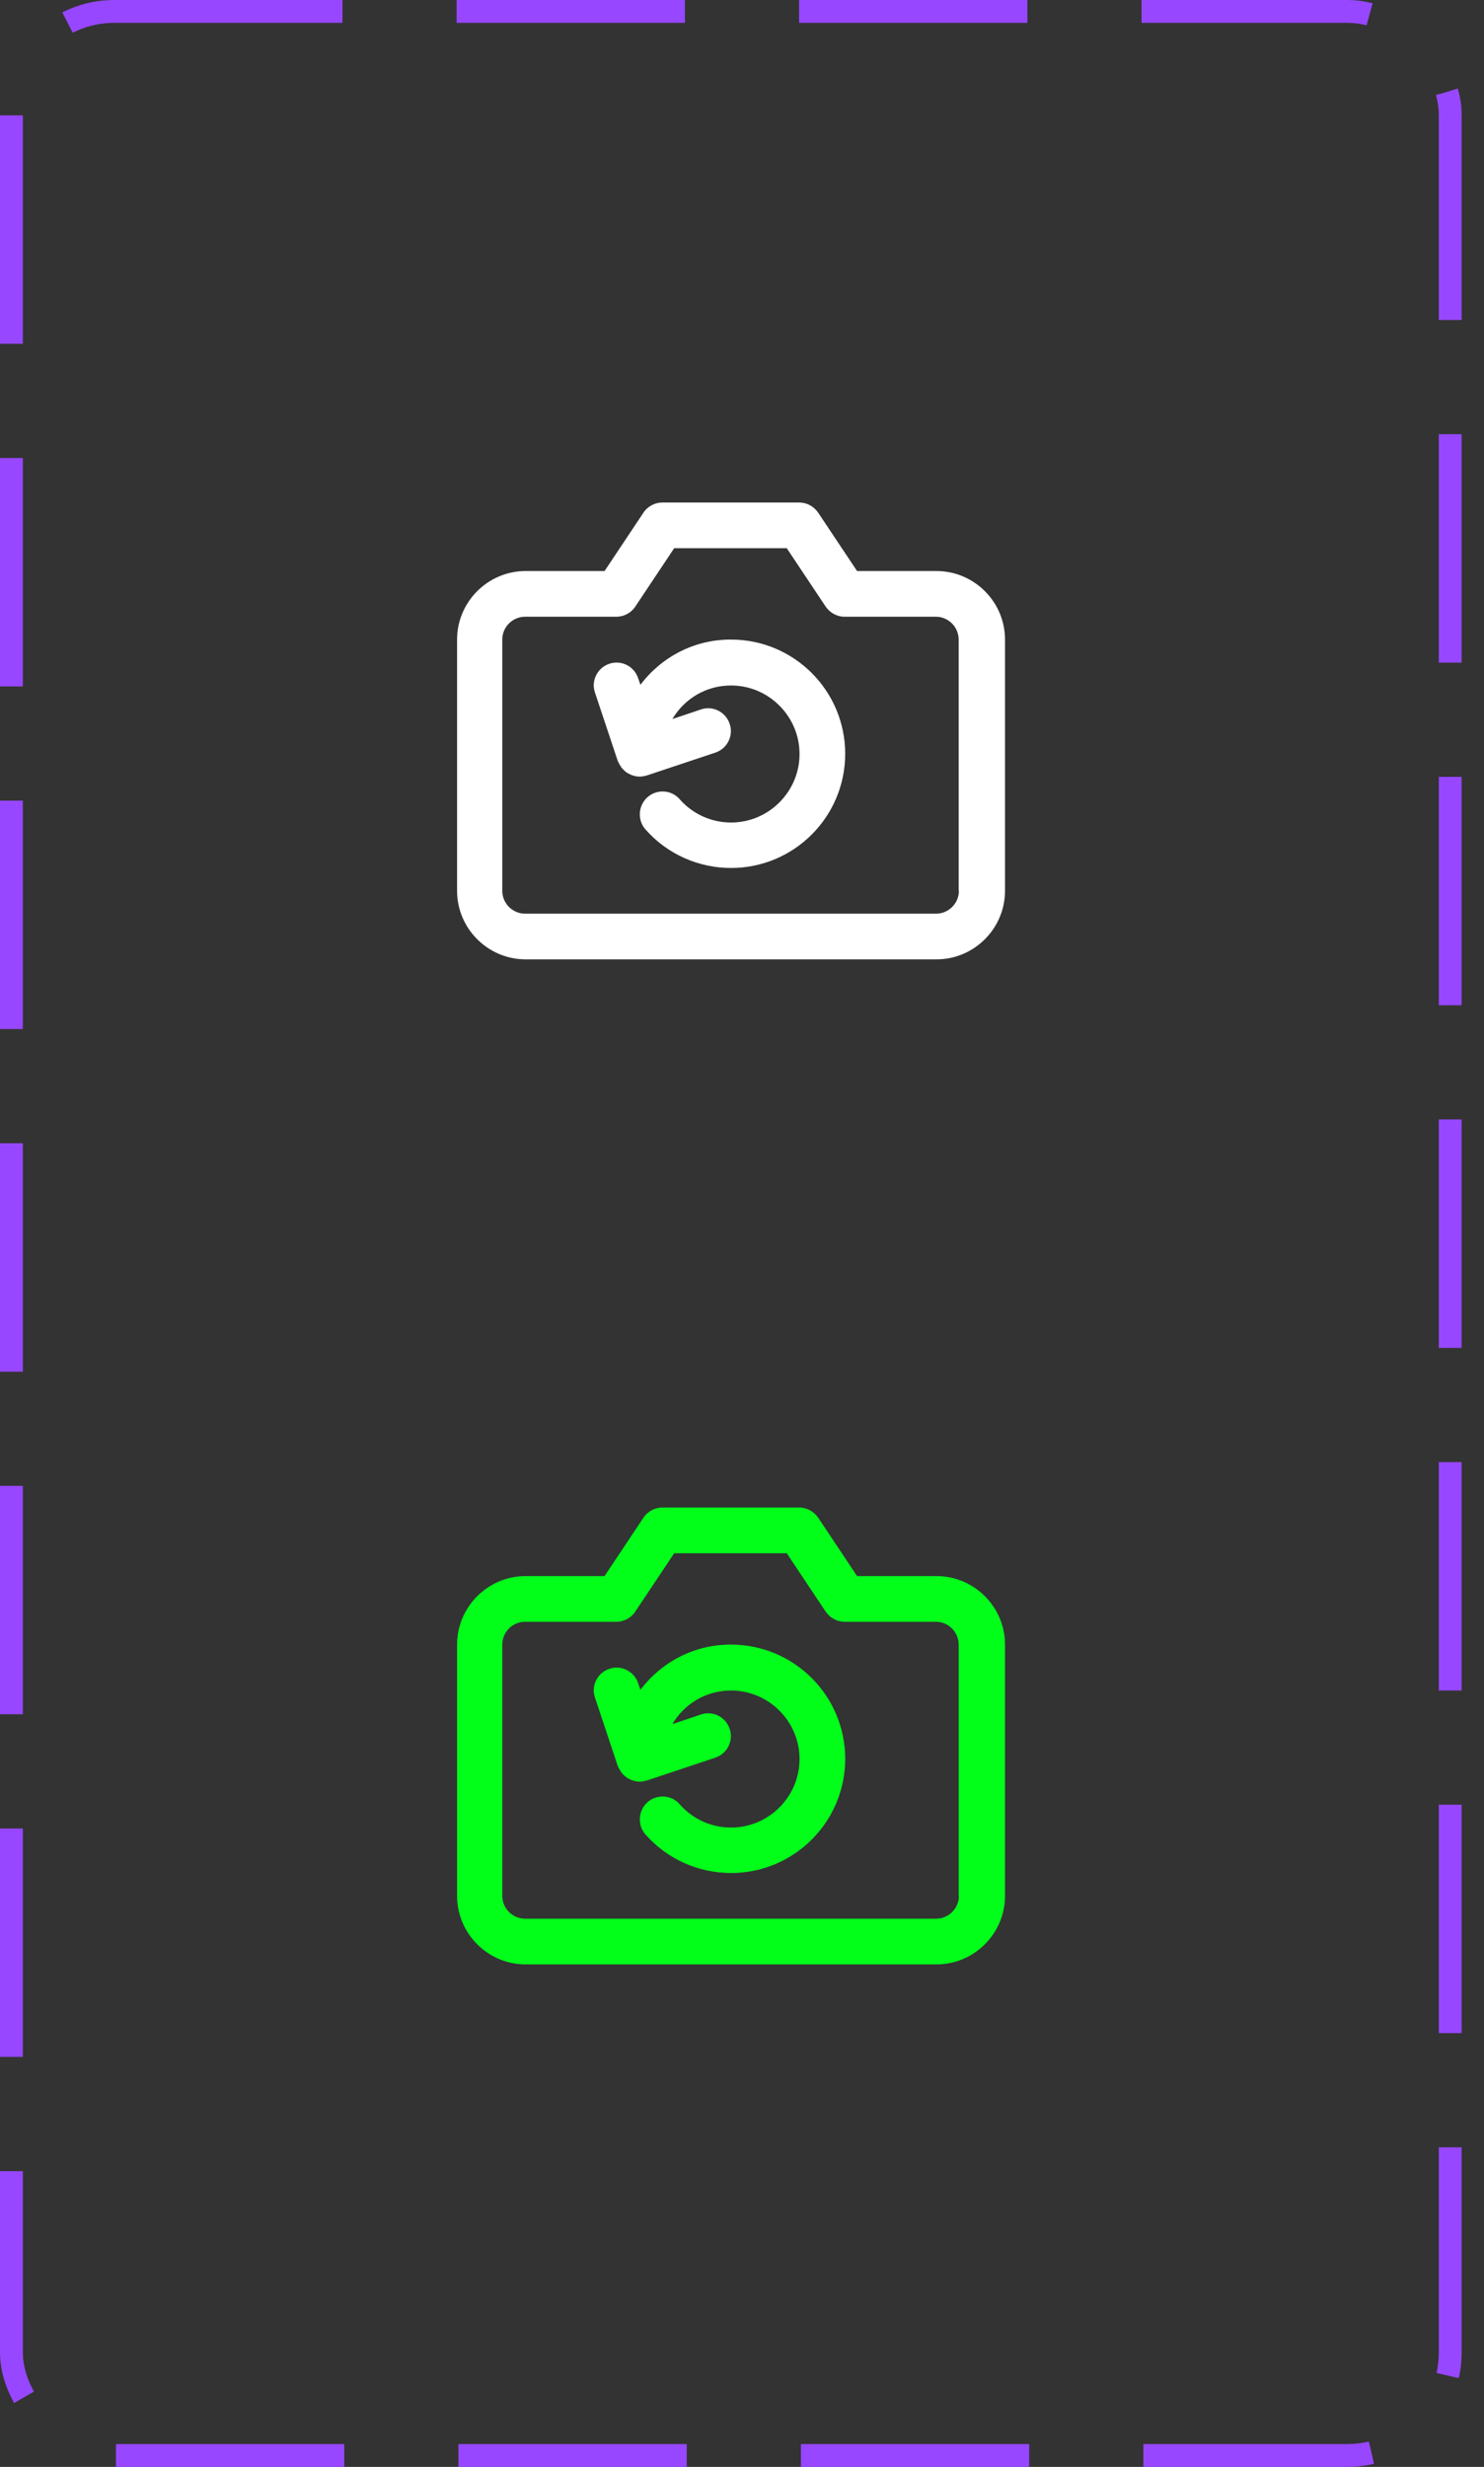 <svg width="65" height="108" viewBox="0 0 65 108" fill="none" xmlns="http://www.w3.org/2000/svg">
<rect x="0" y="0" width="65" height="108" fill="#333333" stroke="none"/>
<rect x="0.5" y="0.5" width="63.02" height="107" rx="4.5" stroke="#9747FF" stroke-dasharray="10 5"/>
<path d="M41 25H37.54L35.84 22.45C35.65 22.17 35.34 22 35.01 22H29.01C28.68 22 28.36 22.17 28.18 22.45L26.48 25H23.02C21.37 25 20.02 26.35 20.02 28V39C20.02 40.65 21.37 42 23.02 42H41.02C42.67 42 44.02 40.65 44.02 39V28C44.02 26.35 42.67 25 41.02 25H41ZM42 39C42 39.55 41.55 40 41 40H23C22.45 40 22 39.55 22 39V28C22 27.45 22.45 27 23 27H27C27.33 27 27.65 26.83 27.83 26.55L29.53 24H34.46L36.16 26.55C36.35 26.83 36.66 27 36.99 27H40.99C41.54 27 41.99 27.45 41.99 28V39H42Z" fill="white"/>
<path d="M32 28C30.38 28 28.96 28.78 28.05 29.98L27.95 29.69C27.78 29.17 27.21 28.88 26.69 29.06C26.17 29.23 25.88 29.8 26.06 30.32L27.06 33.32C27.06 33.32 27.07 33.34 27.08 33.36C27.1 33.4 27.12 33.43 27.14 33.47C27.18 33.54 27.22 33.61 27.27 33.66C27.3 33.69 27.33 33.72 27.36 33.75C27.42 33.8 27.48 33.85 27.56 33.88C27.59 33.9 27.63 33.92 27.66 33.93C27.77 33.97 27.89 34 28.01 34C28.11 34 28.22 33.98 28.33 33.95L31.33 32.95C31.85 32.78 32.14 32.21 31.96 31.69C31.79 31.17 31.22 30.88 30.7 31.06L29.45 31.48C29.97 30.6 30.92 30.01 32.02 30.01C33.67 30.01 35.02 31.36 35.02 33.01C35.02 34.66 33.67 36.01 32.02 36.01C31.16 36.01 30.34 35.64 29.77 34.99C29.41 34.57 28.77 34.54 28.36 34.9C27.95 35.27 27.91 35.9 28.27 36.31C29.22 37.39 30.59 38 32.02 38C34.78 38 37.02 35.76 37.02 33C37.02 30.24 34.78 28 32.02 28H32Z" fill="white"/>
<path d="M41 69H37.54L35.84 66.45C35.65 66.17 35.34 66 35.01 66H29.01C28.68 66 28.36 66.17 28.18 66.45L26.48 69H23.02C21.37 69 20.02 70.35 20.02 72V83C20.02 84.65 21.37 86 23.02 86H41.02C42.67 86 44.02 84.65 44.02 83V72C44.02 70.35 42.67 69 41.02 69H41ZM42 83C42 83.55 41.55 84 41 84H23C22.45 84 22 83.55 22 83V72C22 71.45 22.45 71 23 71H27C27.33 71 27.65 70.83 27.83 70.55L29.53 68H34.46L36.16 70.55C36.35 70.83 36.66 71 36.99 71H40.99C41.54 71 41.99 71.45 41.99 72V83H42Z" fill="#01FF1A"/>
<path d="M32 72C30.38 72 28.96 72.78 28.05 73.98L27.95 73.69C27.78 73.17 27.21 72.88 26.69 73.06C26.17 73.23 25.88 73.8 26.06 74.32L27.06 77.32C27.06 77.32 27.07 77.34 27.08 77.36C27.1 77.4 27.12 77.43 27.14 77.47C27.18 77.54 27.22 77.61 27.27 77.66C27.3 77.69 27.33 77.72 27.36 77.75C27.42 77.8 27.48 77.85 27.56 77.88C27.59 77.9 27.63 77.92 27.66 77.93C27.77 77.97 27.89 78 28.01 78C28.11 78 28.22 77.98 28.33 77.95L31.33 76.95C31.85 76.78 32.14 76.21 31.96 75.69C31.79 75.17 31.22 74.88 30.7 75.06L29.45 75.48C29.97 74.6 30.92 74.01 32.02 74.01C33.67 74.01 35.02 75.36 35.02 77.01C35.02 78.66 33.67 80.01 32.02 80.01C31.16 80.01 30.34 79.64 29.77 78.99C29.41 78.57 28.77 78.54 28.36 78.9C27.95 79.27 27.91 79.9 28.27 80.31C29.22 81.39 30.59 82 32.02 82C34.78 82 37.02 79.76 37.02 77C37.02 74.24 34.78 72 32.02 72H32Z" fill="#01FF1A"/>
</svg>
